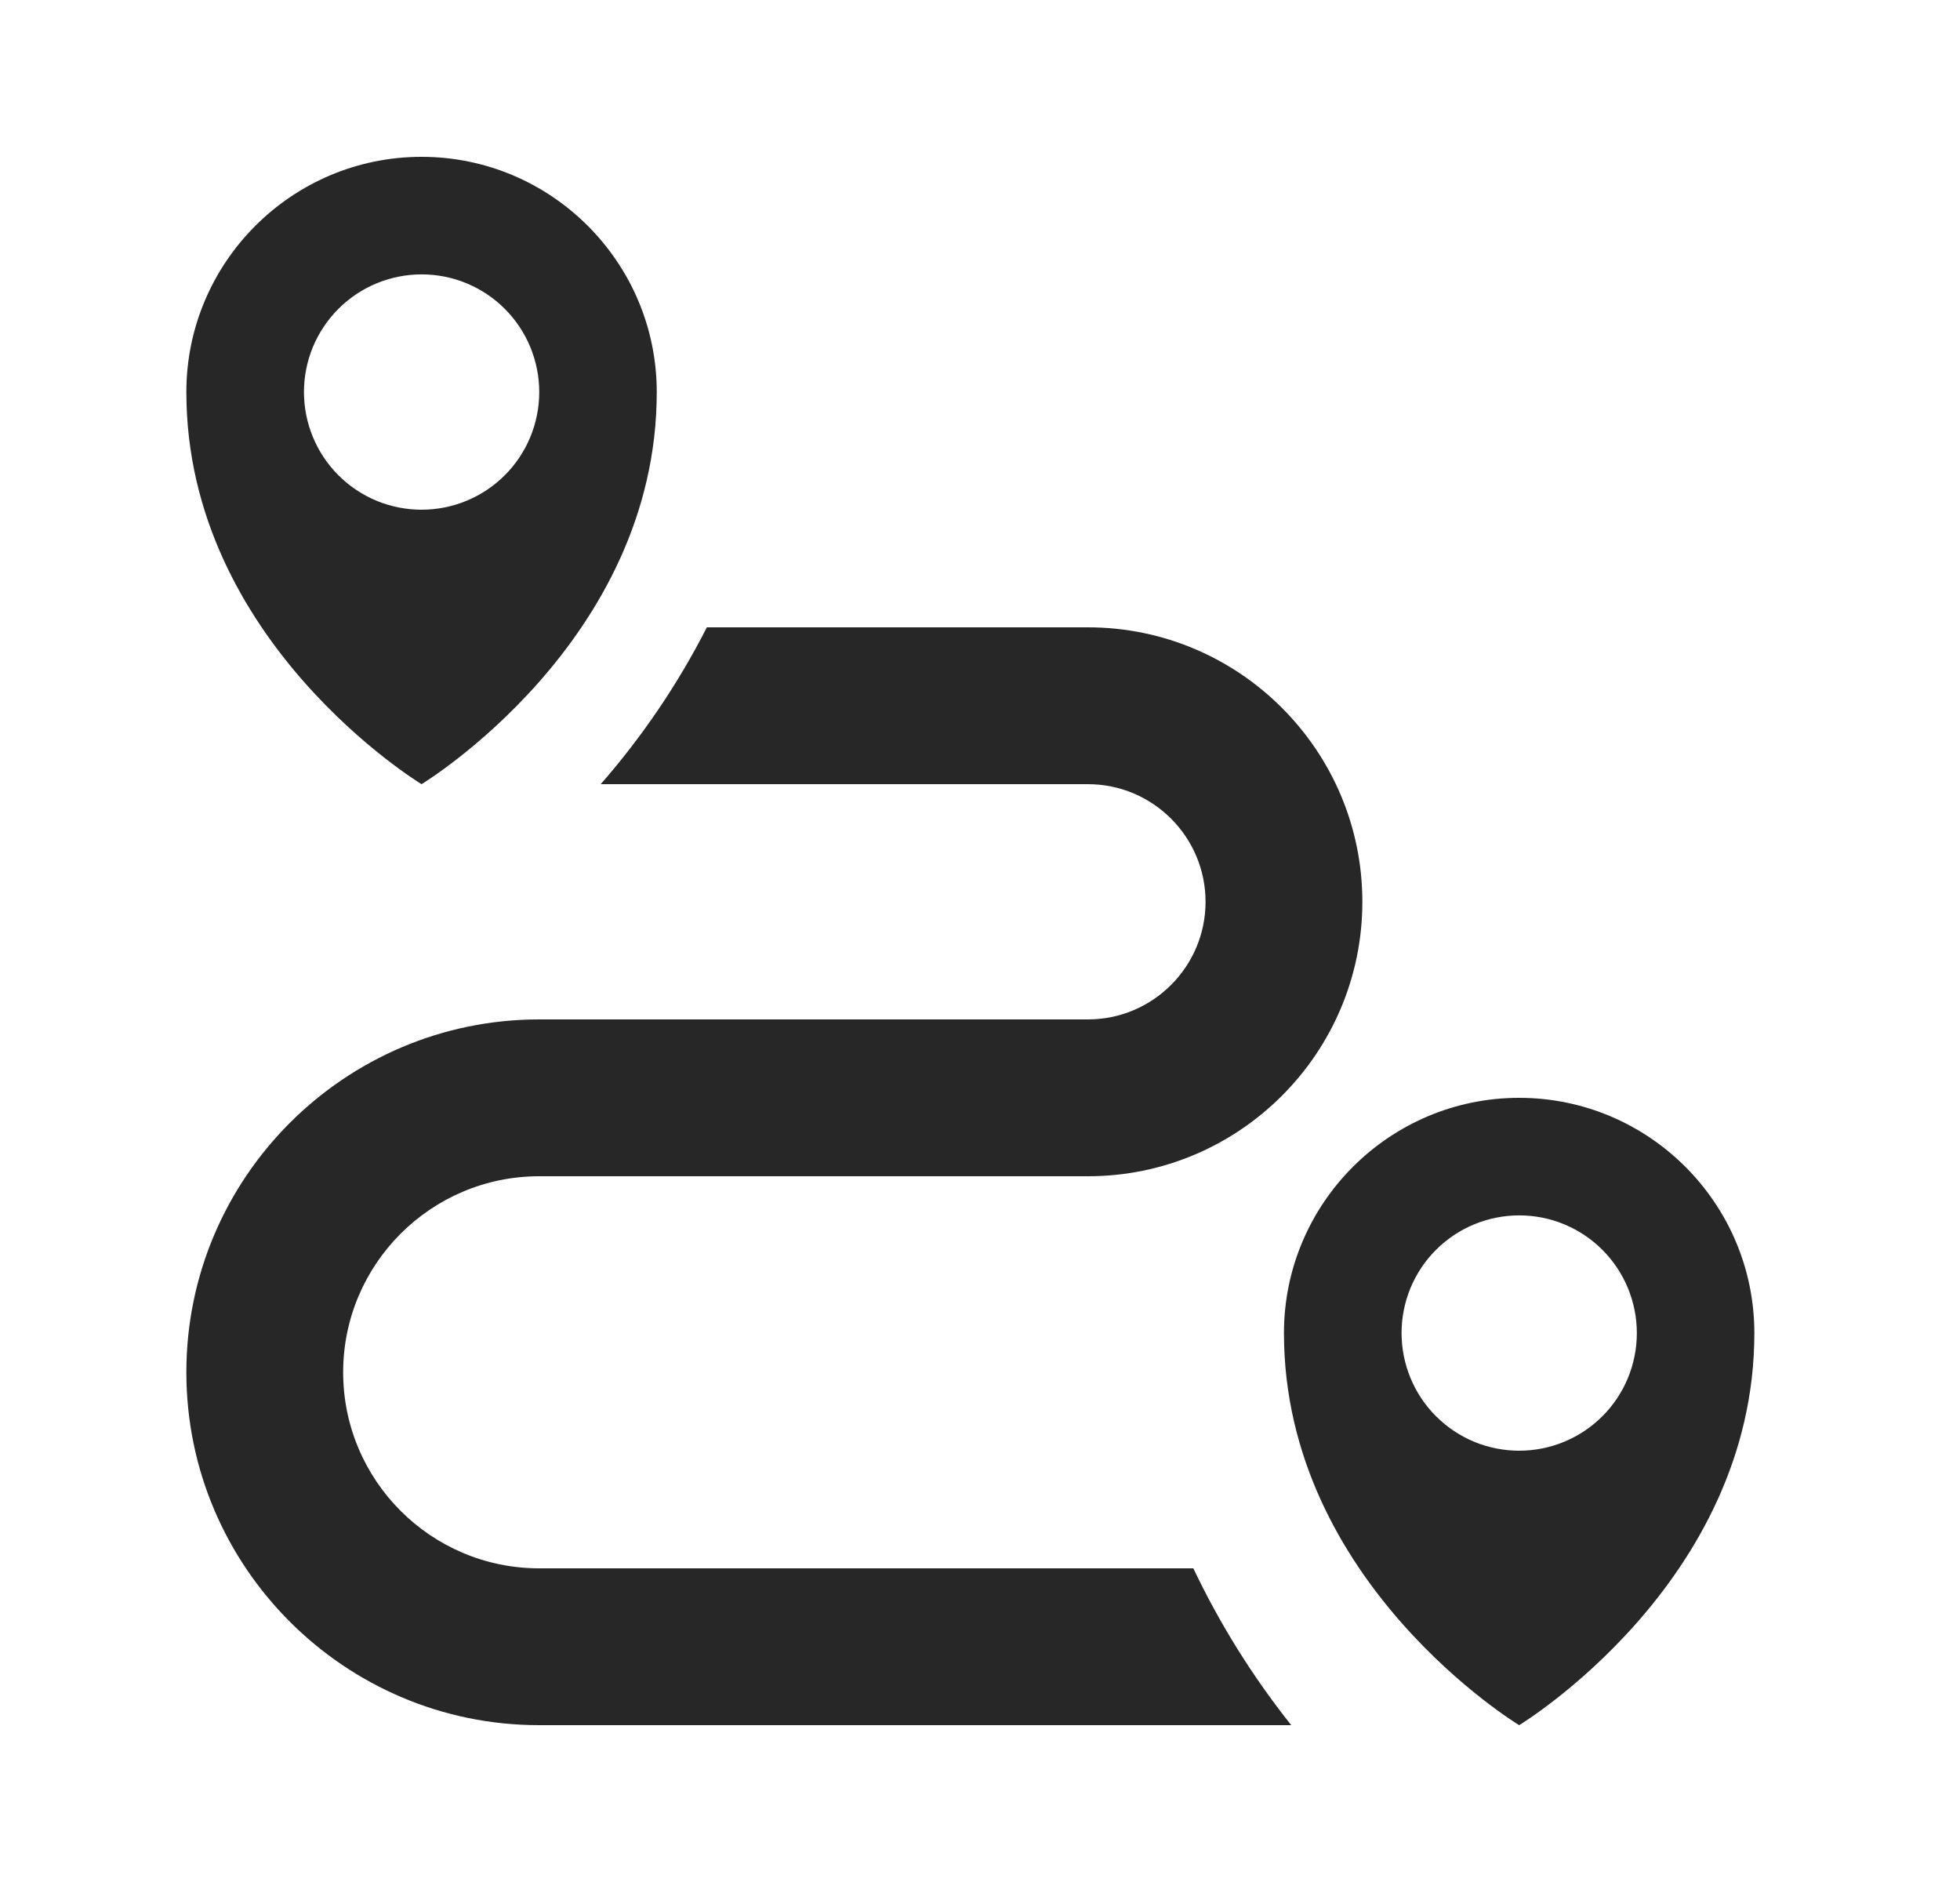<svg width="25" height="24" viewBox="0 0 25 24" fill="none" xmlns="http://www.w3.org/2000/svg">
<path d="M15.221 20H6.877C5.498 20 4.377 18.879 4.377 17.5C4.377 16.121 5.498 15 6.877 15H13.877C15.807 15 17.377 13.43 17.377 11.5C17.377 9.57 15.807 8 13.877 8H9.016C8.649 8.72 8.194 9.392 7.662 10H13.877C14.704 10 15.377 10.673 15.377 11.5C15.377 12.327 14.704 13 13.877 13H6.877C4.396 13 2.377 15.019 2.377 17.5C2.377 19.981 4.396 22 6.877 22H16.47C15.979 21.383 15.56 20.712 15.221 20ZM5.377 2C3.723 2 2.377 3.346 2.377 5C2.377 8.188 5.377 10 5.377 10C5.377 10 8.377 8.187 8.377 5C8.377 3.346 7.031 2 5.377 2ZM5.377 6.5C5.18 6.5 4.985 6.461 4.803 6.386C4.621 6.31 4.455 6.2 4.316 6.06C4.177 5.921 4.066 5.755 3.991 5.573C3.916 5.391 3.877 5.196 3.877 4.999C3.877 4.802 3.916 4.607 3.991 4.425C4.067 4.243 4.178 4.077 4.317 3.938C4.456 3.799 4.622 3.688 4.804 3.613C4.986 3.538 5.181 3.499 5.378 3.499C5.776 3.499 6.158 3.657 6.439 3.939C6.72 4.22 6.878 4.602 6.878 5C6.878 5.398 6.72 5.78 6.438 6.061C6.157 6.342 5.775 6.5 5.377 6.5Z" fill="#272727"/>
<path d="M19.377 14C17.723 14 16.377 15.346 16.377 17C16.377 20.188 19.377 22 19.377 22C19.377 22 22.377 20.187 22.377 17C22.377 15.346 21.031 14 19.377 14ZM19.377 18.5C19.18 18.5 18.985 18.461 18.803 18.386C18.621 18.31 18.456 18.2 18.316 18.06C18.177 17.921 18.066 17.755 17.991 17.573C17.916 17.391 17.877 17.196 17.877 16.999C17.877 16.802 17.916 16.607 17.991 16.425C18.067 16.243 18.177 16.077 18.317 15.938C18.456 15.799 18.622 15.688 18.804 15.613C18.986 15.538 19.181 15.499 19.378 15.499C19.776 15.499 20.158 15.657 20.439 15.939C20.72 16.22 20.878 16.602 20.878 17C20.878 17.398 20.72 17.78 20.438 18.061C20.157 18.342 19.775 18.5 19.377 18.5Z" fill="#272727"/>
</svg>
